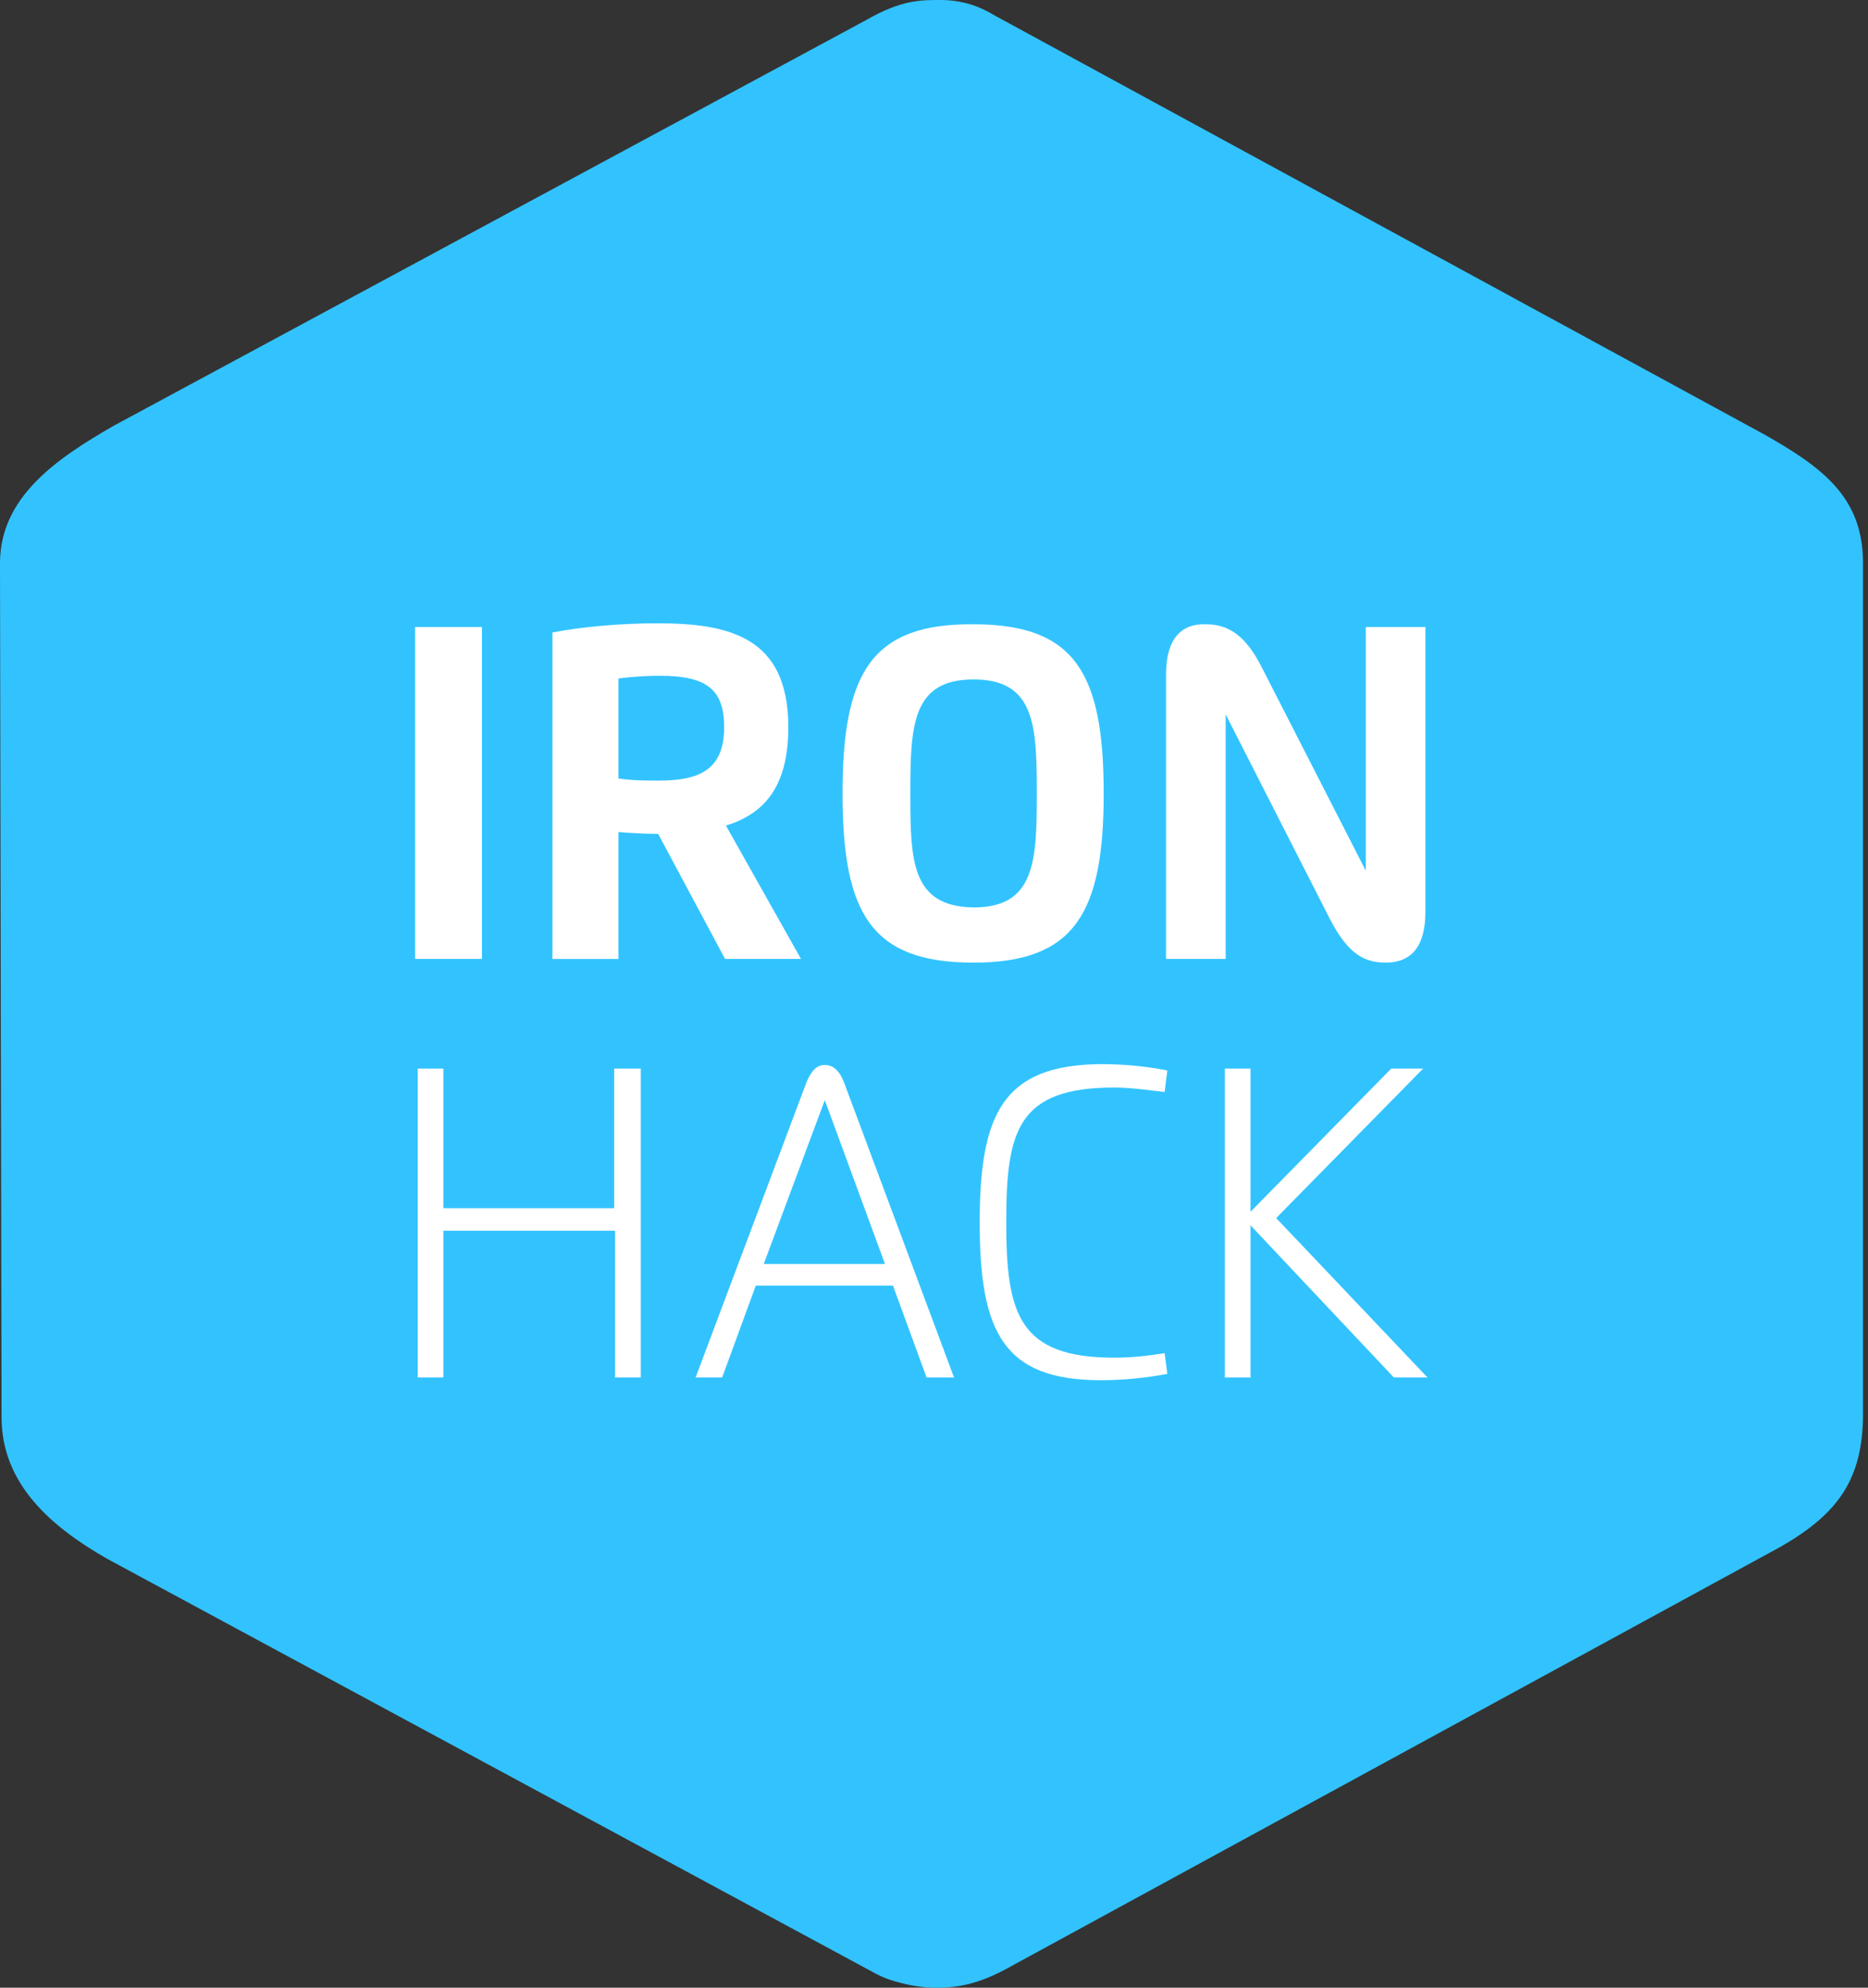<svg width="188" height="200" viewBox="0 0 188 200" fill="none" xmlns="http://www.w3.org/2000/svg">
<rect x="0" y="0" width="188" height="200" fill="#333333" stroke="none"/>
<path fill-rule="evenodd" clip-rule="evenodd" d="M87.84 198.428C88.924 199.041 89.893 199.334 90.806 199.559C92.065 199.878 93.203 199.997 94.29 200C96.634 200.006 98.821 199.537 102.034 197.694L179.193 155.641C184.974 152.325 187.499 148.856 187.499 142.222V56.666C187.499 50.032 183.446 47.066 177.63 43.751L100.099 1.554C99.511 1.197 98.893 0.891 98.253 0.639C97.068 0.199 95.813 -0.017 94.549 0.001C92.6 0.001 90.671 0.01 87.174 2.017L11.469 42.826C5.687 46.138 0 50.032 0 56.669L0.156 142.594C0.156 149.228 4.991 153.538 10.803 156.856L87.843 198.428H87.84Z" fill="#32C3FF"/>
<path fill-rule="evenodd" clip-rule="evenodd" d="M117.354 67.807V96.489H123.354V71.879L133.817 92.417C135.545 95.748 137.091 96.86 139.454 96.86C142.001 96.86 143.454 95.285 143.454 91.77V63.089H137.454V87.607L126.995 67.16C125.357 63.923 123.629 62.814 121.357 62.814C118.901 62.72 117.357 64.292 117.357 67.807H117.354ZM97.979 96.86C108.167 96.86 111.079 91.86 111.079 79.835C111.079 67.717 108.17 62.814 97.982 62.814C87.704 62.72 84.795 67.717 84.795 79.835C84.795 91.954 87.704 96.86 97.982 96.86H97.979ZM91.617 79.835C91.617 72.992 91.798 68.364 97.982 68.364C104.167 68.364 104.348 72.989 104.348 79.835C104.348 86.679 104.167 91.307 97.982 91.307C91.707 91.213 91.617 86.588 91.617 79.839V79.835ZM55.598 63.648V96.492H62.239V83.72C63.42 83.814 64.876 83.904 66.239 83.904L72.97 96.485H80.611L73.061 83.07C76.973 81.867 79.339 79.092 79.339 73.17C79.339 64.107 73.426 62.717 66.151 62.717C62.329 62.717 58.42 63.086 55.598 63.642V63.648ZM62.239 78.354V68.27C63.604 68.085 65.148 67.995 66.423 67.995C71.242 67.995 72.879 69.473 72.879 73.173C72.879 77.429 70.423 78.542 66.332 78.542C65.058 78.542 63.786 78.542 62.42 78.354H62.329H62.239ZM41.776 96.489H48.505V63.089H41.779V96.489H41.776ZM97.982 96.86C97.982 96.86 87.704 96.86 97.982 96.86V96.86ZM98.598 123.016C98.598 134.073 101.004 138.876 110.801 138.876C113.295 138.876 115.52 138.604 117.482 138.241L117.213 136.157C115.523 136.429 113.829 136.61 112.138 136.61C102.517 136.61 101.27 132.17 101.27 123.016C101.27 113.867 102.339 109.426 112.138 109.426C113.829 109.426 115.61 109.698 117.213 109.879L117.482 107.704C115.28 107.283 113.043 107.071 110.801 107.07C101.004 107.163 98.598 111.963 98.598 123.016V123.016ZM81.139 108.973L70.007 138.604H72.679L76.064 129.36H89.87L93.254 138.604H96.017L84.967 108.97C84.523 107.792 83.898 107.157 83.007 107.157C82.207 107.157 81.67 107.701 81.135 108.97L81.139 108.973ZM83.01 110.695L89.067 127.185H76.864L83.01 110.695ZM140.016 107.523L125.854 121.929V107.523H123.273V138.604H125.854V123.291L140.285 138.604H143.67L128.438 122.563L143.226 107.523H140.016ZM61.811 107.523V121.57H44.623V107.523H42.039V138.604H44.623V123.832H61.904V138.604H64.486V107.523H61.814H61.811Z" fill="white"/>
</svg>
